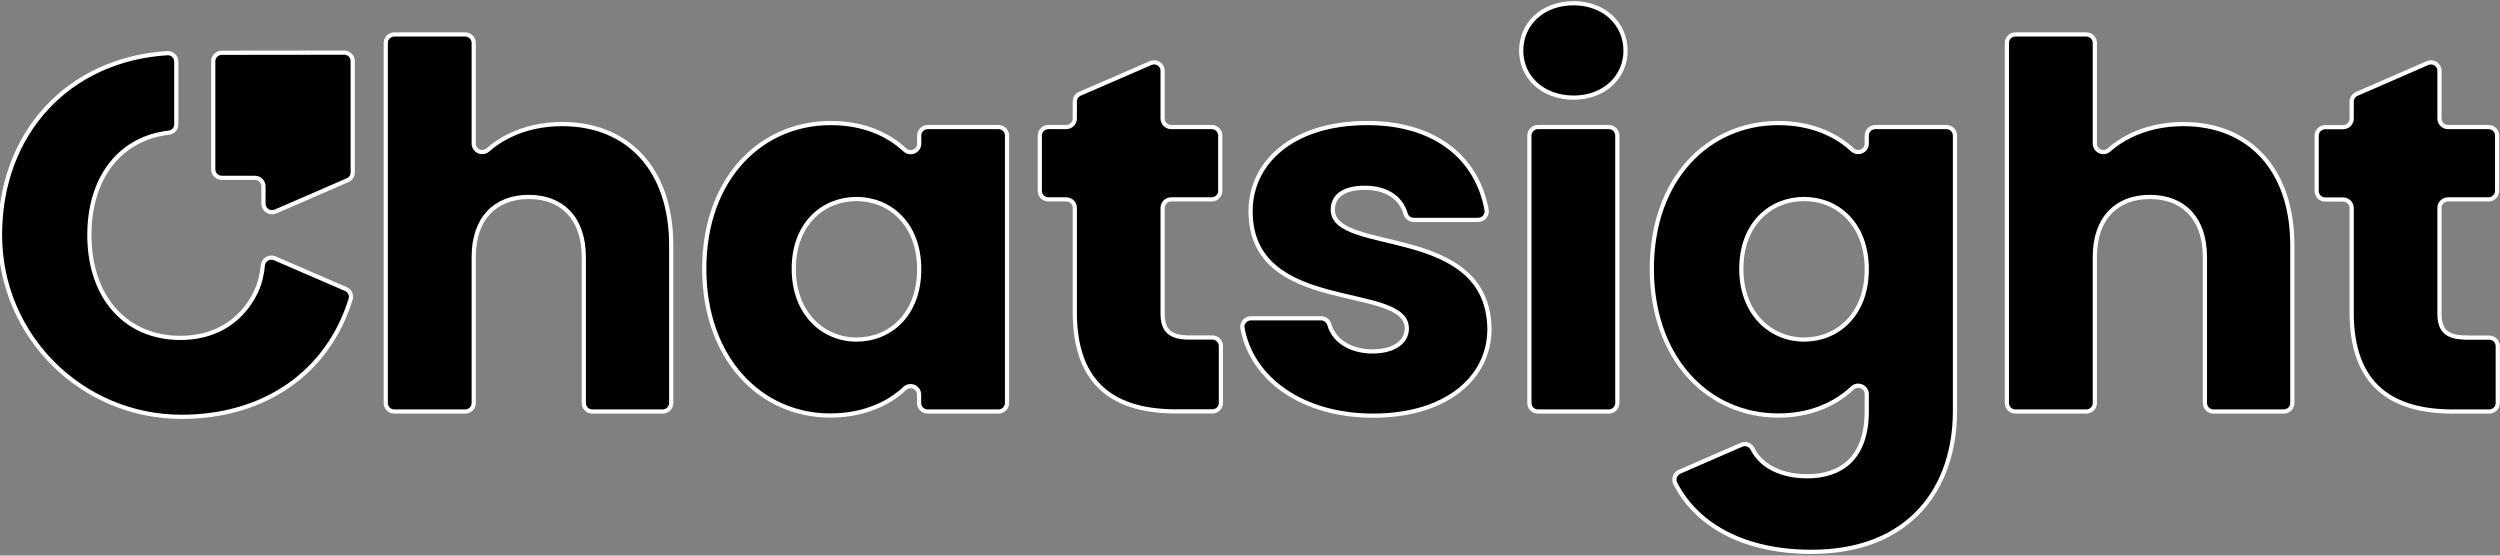 <svg width="594" height="132" viewBox="0 0 594 132" fill="none" stroke="white" xmlns="http://www.w3.org/2000/svg">
<rect x="0" y="0" width="594" height="132" fill="#808080" stroke="none"/>
<path d="M133.576 29.48C128.877 29.48 124.673 30.46 121.087 32.207C119.139 33.157 117.408 34.29 115.893 35.639C114.595 36.772 112.555 35.822 112.555 34.106V10.206C112.555 9.103 111.658 8.184 110.514 8.184H93.698C92.585 8.184 91.657 9.072 91.657 10.206V95.757C91.657 96.86 92.554 97.779 93.698 97.779H110.514C111.627 97.779 112.555 96.891 112.555 95.757V61.071C112.555 51.879 117.686 46.792 125.631 46.792C133.576 46.792 138.707 51.879 138.707 61.071V95.757C138.707 96.86 139.604 97.779 140.748 97.779H157.441C158.553 97.779 159.481 96.891 159.481 95.757V58.283C159.481 40.112 149.094 29.48 133.576 29.48Z" fill="black"/>
<path d="M218.401 32.207V34.137C218.401 35.914 216.268 36.803 214.97 35.608C210.92 31.808 204.985 29.235 197.38 29.235C180.656 29.235 167.333 42.563 167.333 63.859C167.333 85.155 180.656 98.729 197.257 98.729C202.326 98.729 206.654 97.565 210.209 95.696C212.002 94.746 213.61 93.582 214.97 92.295C216.268 91.1 218.37 91.988 218.37 93.766V95.757C218.37 96.86 219.267 97.779 220.411 97.779H237.227C238.34 97.779 239.268 96.891 239.268 95.757V32.207C239.268 31.104 238.371 30.184 237.227 30.184H220.411C219.329 30.184 218.401 31.104 218.401 32.207ZM203.501 80.681C195.68 80.681 188.601 74.615 188.601 63.859C188.601 53.074 195.68 47.282 203.501 47.282C211.446 47.282 218.401 53.227 218.401 63.982C218.401 74.768 211.446 80.681 203.501 80.681Z" fill="black"/>
<path d="M282.608 80.191C277.971 80.191 276.24 78.506 276.24 74.492V49.397C276.24 48.294 277.136 47.374 278.28 47.374H287.894C289.007 47.374 289.934 46.486 289.934 45.352V32.207C289.934 31.104 289.038 30.184 287.894 30.184H278.28C277.167 30.184 276.24 29.296 276.24 28.162V16.825C276.24 15.354 274.725 14.404 273.396 14.986L256.579 22.279C255.837 22.616 255.373 23.321 255.373 24.117V28.162C255.373 29.265 254.477 30.184 253.333 30.184H249.098C247.985 30.184 247.058 31.073 247.058 32.207V45.352C247.058 46.455 247.954 47.374 249.098 47.374H253.333C254.446 47.374 255.373 48.263 255.373 49.397V74.247C255.373 91.804 265.266 97.749 279.455 97.749H288.049C289.162 97.749 290.089 96.86 290.089 95.727V82.214C290.089 81.111 289.192 80.191 288.049 80.191H282.608Z" fill="black"/>
<path d="M316.674 49.826C316.674 46.547 319.364 44.617 324.248 44.617C327.185 44.617 329.534 45.352 331.234 46.7C332.564 47.742 333.491 49.151 333.986 50.837C334.233 51.695 335.037 52.246 335.902 52.246H351.204C352.503 52.246 353.43 51.082 353.214 49.826C350.988 37.783 341.343 29.235 324.866 29.235C307.029 29.235 297.137 38.672 297.137 50.193C297.137 75.013 334.264 67.138 334.264 78.046C334.264 81.08 331.451 83.501 326.072 83.501C323.197 83.501 320.693 82.704 318.838 81.356C317.385 80.283 316.334 78.812 315.84 77.097C315.592 76.239 314.789 75.626 313.892 75.626H297.23C295.962 75.626 294.973 76.759 295.22 78.016C297.415 89.905 309.224 98.76 326.288 98.76C343.414 98.76 353.894 89.935 353.894 78.169C353.554 52.951 316.674 60.581 316.674 49.826Z" fill="black"/>
<path d="M363.384 32.207V95.757C363.384 96.86 364.281 97.779 365.424 97.779H382.241C383.354 97.779 384.281 96.891 384.281 95.757V32.207C384.281 31.104 383.385 30.184 382.241 30.184H365.424C364.311 30.184 363.384 31.104 363.384 32.207ZM373.895 0.769C366.444 0.769 361.437 5.732 361.437 12.045C361.437 18.234 366.444 23.198 373.895 23.198C381.221 23.198 386.229 18.234 386.229 12.045C386.229 5.732 381.221 0.769 373.895 0.769Z" fill="black"/>
<path d="M443.542 32.207V34.106C443.542 35.884 441.409 36.772 440.11 35.577C436.03 31.778 430.033 29.235 422.521 29.235C405.797 29.235 392.473 42.563 392.473 63.859C392.473 85.155 405.797 98.729 422.521 98.729C430.064 98.729 436.03 96.064 440.11 92.203C441.409 90.977 443.542 91.896 443.542 93.674V97.657C443.542 109.025 437.297 113.162 429.383 113.162C425.767 113.162 422.706 112.334 420.357 110.894C418.626 109.822 417.265 108.381 416.431 106.696C415.936 105.716 414.792 105.225 413.772 105.685L399.058 112.089C397.976 112.549 397.543 113.836 398.068 114.908C403.324 125.081 414.762 131.117 430.404 131.117C453.99 131.117 464.501 115.735 464.501 97.688V32.207C464.501 31.104 463.604 30.184 462.46 30.184H445.644C444.438 30.184 443.542 31.104 443.542 32.207ZM428.642 80.682C420.82 80.682 413.741 74.615 413.741 63.859C413.741 53.074 420.82 47.282 428.642 47.282C436.586 47.282 443.542 53.227 443.542 63.982C443.542 74.768 436.555 80.682 428.642 80.682Z" fill="black"/>
<path d="M518.753 29.48C514.055 29.48 509.85 30.46 506.264 32.207C504.317 33.157 502.586 34.29 501.071 35.639C499.773 36.772 497.732 35.822 497.732 34.106V10.206C497.732 9.103 496.836 8.184 495.692 8.184H478.875C477.763 8.184 476.835 9.072 476.835 10.206V95.757C476.835 96.86 477.732 97.779 478.875 97.779H495.692C496.805 97.779 497.732 96.891 497.732 95.757V61.071C497.732 51.879 502.864 46.792 510.809 46.792C518.753 46.792 523.885 51.879 523.885 61.071V95.757C523.885 96.86 524.781 97.779 525.925 97.779H542.618C543.731 97.779 544.659 96.891 544.659 95.757V58.283C544.659 40.112 534.272 29.48 518.753 29.48Z" fill="black"/>
<path d="M585.958 80.191C581.321 80.191 579.621 78.506 579.621 74.492V49.397C579.621 48.294 580.518 47.374 581.661 47.374H591.275C592.388 47.374 593.316 46.486 593.316 45.352V32.207C593.316 31.104 592.419 30.184 591.275 30.184H581.661C580.549 30.184 579.621 29.296 579.621 28.162V16.825C579.621 15.354 578.107 14.404 576.777 14.986L559.96 22.309C559.219 22.647 558.755 23.351 558.755 24.148V28.193C558.755 29.296 557.858 30.215 556.715 30.215H552.479C551.367 30.215 550.439 31.104 550.439 32.237V45.383C550.439 46.486 551.336 47.405 552.479 47.405H556.715C557.827 47.405 558.755 48.294 558.755 49.427V74.278C558.755 91.835 568.647 97.779 582.836 97.779H591.43C592.543 97.779 593.47 96.891 593.47 95.757V82.244C593.47 81.141 592.574 80.222 591.43 80.222H585.958V80.191Z" fill="black"/>
<path d="M82.167 68.67C83.094 69.068 83.62 70.11 83.311 71.091C77.932 88.495 62.877 99.036 43.124 99.036C19.413 99.036 0 79.824 0 55.831C0 31.563 16.26 14.098 39.754 12.627C40.929 12.566 41.887 13.485 41.887 14.649V29.602C41.887 30.613 41.084 31.441 40.063 31.533C28.78 32.819 21.237 41.951 21.237 55.831C21.237 70.815 30.048 80.283 42.846 80.283C50.79 80.283 57.251 76.637 60.806 69.375C61.857 67.138 62.29 64.809 62.444 63.063C62.568 61.684 64.021 60.826 65.289 61.377L82.167 68.67Z" fill="black"/>
<path d="M83.805 14.496V40.97C83.805 41.767 83.342 42.502 82.6 42.809L73.233 46.884L65.443 50.255C64.083 50.837 62.599 49.856 62.599 48.416V44.279C62.599 43.176 61.703 42.257 60.559 42.257H52.707C51.594 42.257 50.666 41.369 50.666 40.235V14.557C50.666 13.454 51.563 12.535 52.707 12.535L81.796 12.504C82.878 12.474 83.805 13.393 83.805 14.496Z" fill="black"/>
</svg>

